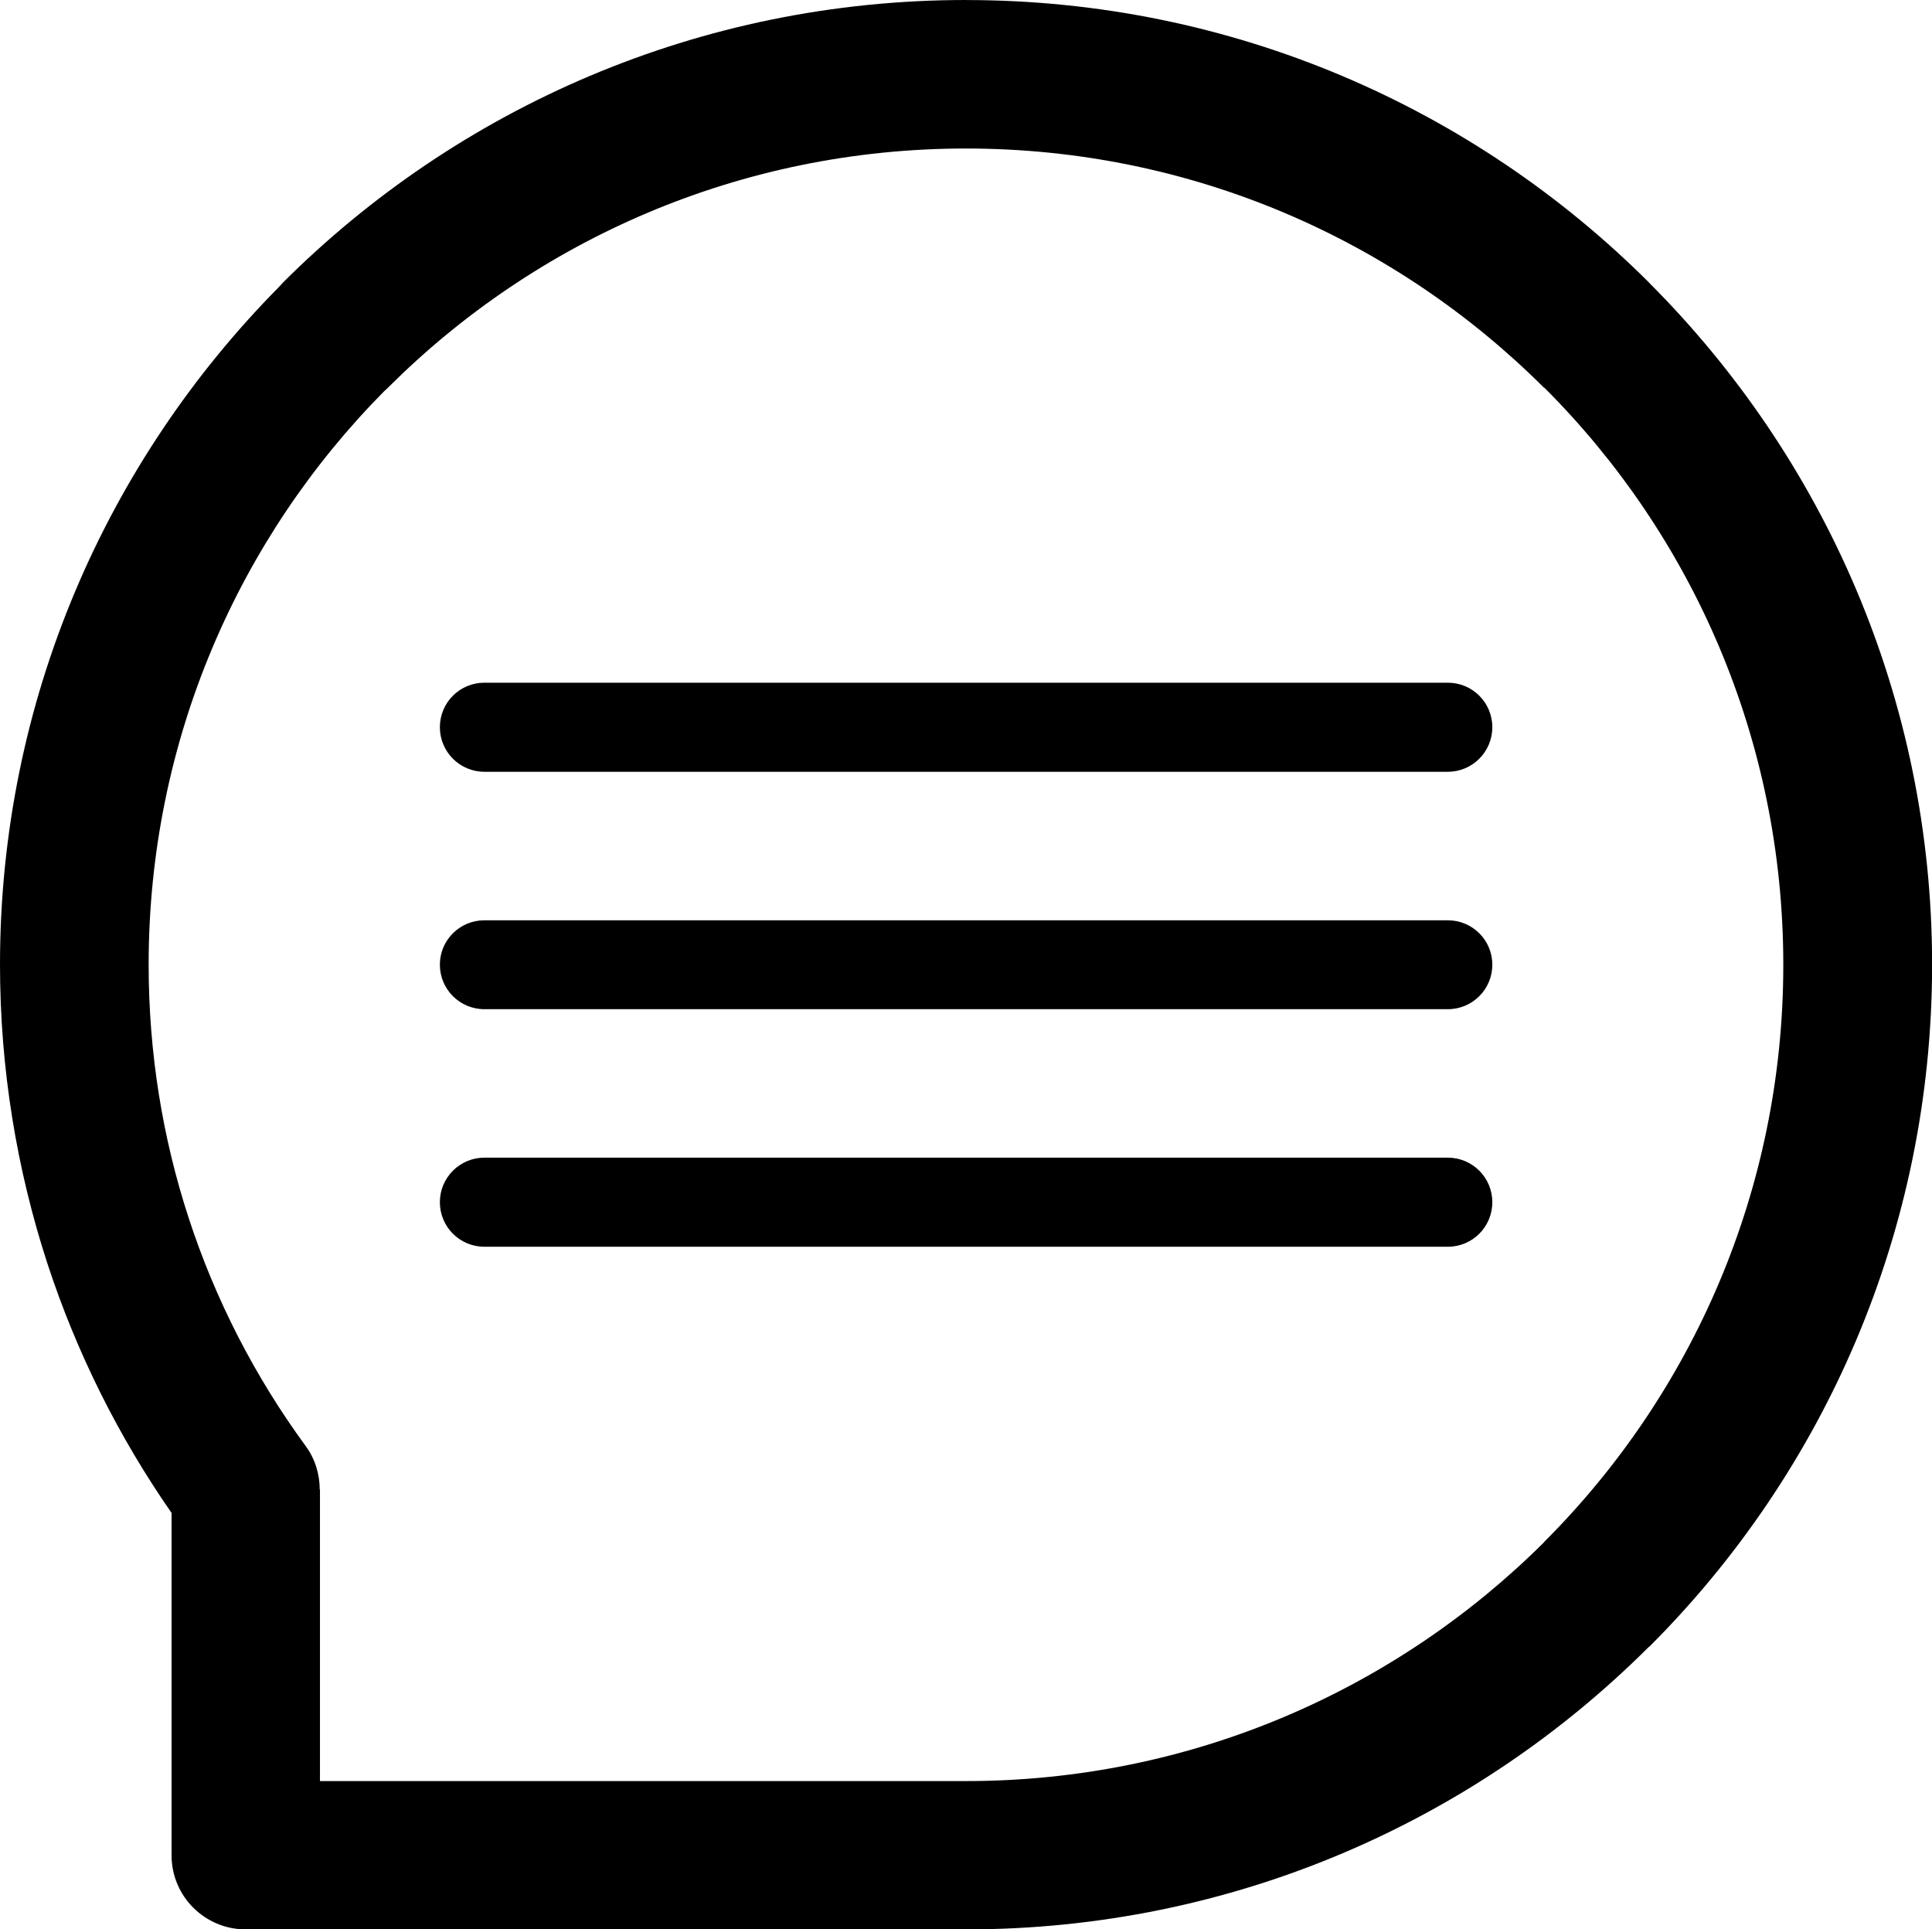 <?xml version="1.0" encoding="UTF-8" standalone="no"?>
<!-- Created with Inkscape (http://www.inkscape.org/) -->

<svg
   xmlns:dc="http://purl.org/dc/elements/1.1/"
   xmlns:cc="http://creativecommons.org/ns#"
   xmlns:rdf="http://www.w3.org/1999/02/22-rdf-syntax-ns#"
   xmlns:svg="http://www.w3.org/2000/svg"
   xmlns="http://www.w3.org/2000/svg"
   xmlns:sodipodi="http://sodipodi.sourceforge.net/DTD/sodipodi-0.dtd"
   xmlns:inkscape="http://www.inkscape.org/namespaces/inkscape"
   width="40.057"
   height="40"
   viewBox="0 0 40.057 40"
   id="svg7270"
   version="1.1"
   inkscape:version="0.91 r13725"
   sodipodi:docname="icon-message.svg">
  <defs
     id="defs7272">
    <linearGradient
       x1="0"
       y1="0"
       x2="1"
       y2="0"
       gradientUnits="userSpaceOnUse"
       gradientTransform="matrix(52.27,0,0,-52.27,-1483.137,-7838.003)"
       spreadMethod="pad"
       id="linearGradient448">
      <stop
         style="stop-opacity:1;stop-color:#e43345"
         offset="0"
         id="stop450" />
      <stop
         style="stop-opacity:1;stop-color:#e43345"
         offset="0.309"
         id="stop452" />
      <stop
         style="stop-opacity:1;stop-color:#2cb4bf"
         offset="0.624"
         id="stop454" />
      <stop
         style="stop-opacity:1;stop-color:#2cb4bf"
         offset="1"
         id="stop456" />
    </linearGradient>
    <linearGradient
       x1="0"
       y1="0"
       x2="1"
       y2="0"
       gradientUnits="userSpaceOnUse"
       gradientTransform="matrix(0,48.202,48.202,0,10.186,-8098.58)"
       spreadMethod="pad"
       id="linearGradient2598">
      <stop
         style="stop-opacity:1;stop-color:#e43345"
         offset="0"
         id="stop2600" />
      <stop
         style="stop-opacity:1;stop-color:#e43345"
         offset="0.309"
         id="stop2602" />
      <stop
         style="stop-opacity:1;stop-color:#2cb4bf"
         offset="0.624"
         id="stop2604" />
      <stop
         style="stop-opacity:1;stop-color:#2cb4bf"
         offset="1"
         id="stop2606" />
    </linearGradient>
    <linearGradient
       x1="0"
       y1="0"
       x2="1"
       y2="0"
       gradientUnits="userSpaceOnUse"
       gradientTransform="matrix(0,23.75,23.75,0,21.676,-8078.399)"
       spreadMethod="pad"
       id="linearGradient2584">
      <stop
         style="stop-opacity:1;stop-color:#e43345"
         offset="0"
         id="stop2586" />
      <stop
         style="stop-opacity:1;stop-color:#e43345"
         offset="0.309"
         id="stop2588" />
      <stop
         style="stop-opacity:1;stop-color:#2cb4bf"
         offset="0.624"
         id="stop2590" />
      <stop
         style="stop-opacity:1;stop-color:#2cb4bf"
         offset="1"
         id="stop2592" />
    </linearGradient>
    <linearGradient
       x1="0"
       y1="0"
       x2="1"
       y2="0"
       gradientUnits="userSpaceOnUse"
       gradientTransform="matrix(0,40.013,40.013,0,20,-6490.195)"
       spreadMethod="pad"
       id="linearGradient2716">
      <stop
         style="stop-opacity:1;stop-color:#e43345"
         offset="0"
         id="stop2718" />
      <stop
         style="stop-opacity:1;stop-color:#e43345"
         offset="0.309"
         id="stop2720" />
      <stop
         style="stop-opacity:1;stop-color:#2cb4bf"
         offset="0.624"
         id="stop2722" />
      <stop
         style="stop-opacity:1;stop-color:#2cb4bf"
         offset="1"
         id="stop2724" />
    </linearGradient>
    <linearGradient
       x1="0"
       y1="0"
       x2="1"
       y2="0"
       gradientUnits="userSpaceOnUse"
       gradientTransform="matrix(0,19.712,19.712,0,3.959,-6504.73)"
       spreadMethod="pad"
       id="linearGradient2744">
      <stop
         style="stop-opacity:1;stop-color:#e43345"
         offset="0"
         id="stop2746" />
      <stop
         style="stop-opacity:1;stop-color:#e43345"
         offset="0.309"
         id="stop2748" />
      <stop
         style="stop-opacity:1;stop-color:#2cb4bf"
         offset="0.624"
         id="stop2750" />
      <stop
         style="stop-opacity:1;stop-color:#2cb4bf"
         offset="1"
         id="stop2752" />
    </linearGradient>
    <linearGradient
       x1="0"
       y1="0"
       x2="1"
       y2="0"
       gradientUnits="userSpaceOnUse"
       gradientTransform="matrix(0,19.712,19.712,0,22.634,-6504.73)"
       spreadMethod="pad"
       id="linearGradient2730">
      <stop
         style="stop-opacity:1;stop-color:#e43345"
         offset="0"
         id="stop2732" />
      <stop
         style="stop-opacity:1;stop-color:#e43345"
         offset="0.309"
         id="stop2734" />
      <stop
         style="stop-opacity:1;stop-color:#2cb4bf"
         offset="0.624"
         id="stop2736" />
      <stop
         style="stop-opacity:1;stop-color:#2cb4bf"
         offset="1"
         id="stop2738" />
    </linearGradient>
    <clipPath
       clipPathUnits="userSpaceOnUse"
       id="clipPath1632">
      <path
         d="m 0,7263 2560,0 L 2560,0 0,0 0,7263 Z"
         id="path1634"
         inkscape:connector-curvature="0" />
    </clipPath>
  </defs>
  <sodipodi:namedview
     id="base"
     pagecolor="#ffffff"
     bordercolor="#666666"
     borderopacity="1.0"
     inkscape:pageopacity="0.0"
     inkscape:pageshadow="2"
     inkscape:zoom="5.6"
     inkscape:cx="11.61306"
     inkscape:cy="-2.196779"
     inkscape:document-units="px"
     inkscape:current-layer="layer1"
     showgrid="false"
     units="px"
     inkscape:window-width="1329"
     inkscape:window-height="744"
     inkscape:window-x="37"
     inkscape:window-y="24"
     inkscape:window-maximized="1" />
  <g
     inkscape:label="Layer 1"
     inkscape:groupmode="layer"
     id="layer1"
     transform="translate(0,-1012.362)">
    <path
       d="m 7.975,1020.463 c -3.026,3.052 -4.893,7.258 -4.893,11.897 0,1.837 0.291,3.604 0.829,5.25 0.558,1.714 1.385,3.308 2.424,4.728 0.201,0.272 0.294,0.593 0.294,0.904 l 0.005,0 0,6.046 13.395,0 c 4.681,0 8.919,-1.898 11.987,-4.954 l -0.004,0 c 3.067,-3.062 4.962,-7.296 4.962,-11.969 0,-4.675 -1.891,-8.906 -4.955,-11.966 l -0.004,0 -0.004,0 c -3.068,-3.062 -7.305,-4.958 -11.984,-4.958 -4.678,0 -8.917,1.896 -11.982,4.958 l -0.072,0.068 z m 22.043,17.747 c 0.511,0 0.923,-0.412 0.923,-0.924 0,-0.509 -0.412,-0.923 -0.923,-0.923 l -19.975,0 c -0.51,0 -0.923,0.414 -0.923,0.923 0,0.512 0.413,0.924 0.923,0.924 l 19.975,0 m 0,-4.925 c 0.511,0 0.923,-0.412 0.923,-0.924 0,-0.507 -0.412,-0.919 -0.923,-0.919 l -19.975,0 c -0.51,0 -0.923,0.412 -0.923,0.919 0,0.512 0.413,0.924 0.923,0.924 l 19.975,0 m 0,-4.922 c 0.511,0 0.923,-0.415 0.923,-0.924 0,-0.511 -0.412,-0.923 -0.923,-0.923 l -19.975,0 c -0.51,0 -0.923,0.412 -0.923,0.923 0,0.509 0.413,0.924 0.923,0.924 l 19.975,0 m -9.988,-16 c 5.529,0 10.538,2.24 14.162,5.859 l -0.002,0 c 3.627,3.625 5.869,8.625 5.869,14.139 0,5.521 -2.242,10.528 -5.866,14.144 l -0.002,0 -0.004,0 c -3.623,3.619 -8.631,5.858 -14.156,5.858 l -14.897,0 -0.038,0 c -0.849,0 -1.539,-0.686 -1.539,-1.536 l 0,-7.099 C 2.463,1042.156 1.59,1040.413 0.983,1038.559 0.347,1036.606 0,1034.518 0,1032.36 c 0,-5.472 2.21,-10.436 5.787,-14.052 l 0.079,-0.087 c 3.624,-3.619 8.635,-5.859 14.163,-5.859"
       style="fill:#000000;fill-opacity:1;fill-rule:nonzero;stroke:none"
       id="path1384"
       inkscape:connector-curvature="0" />
  </g>
</svg>

